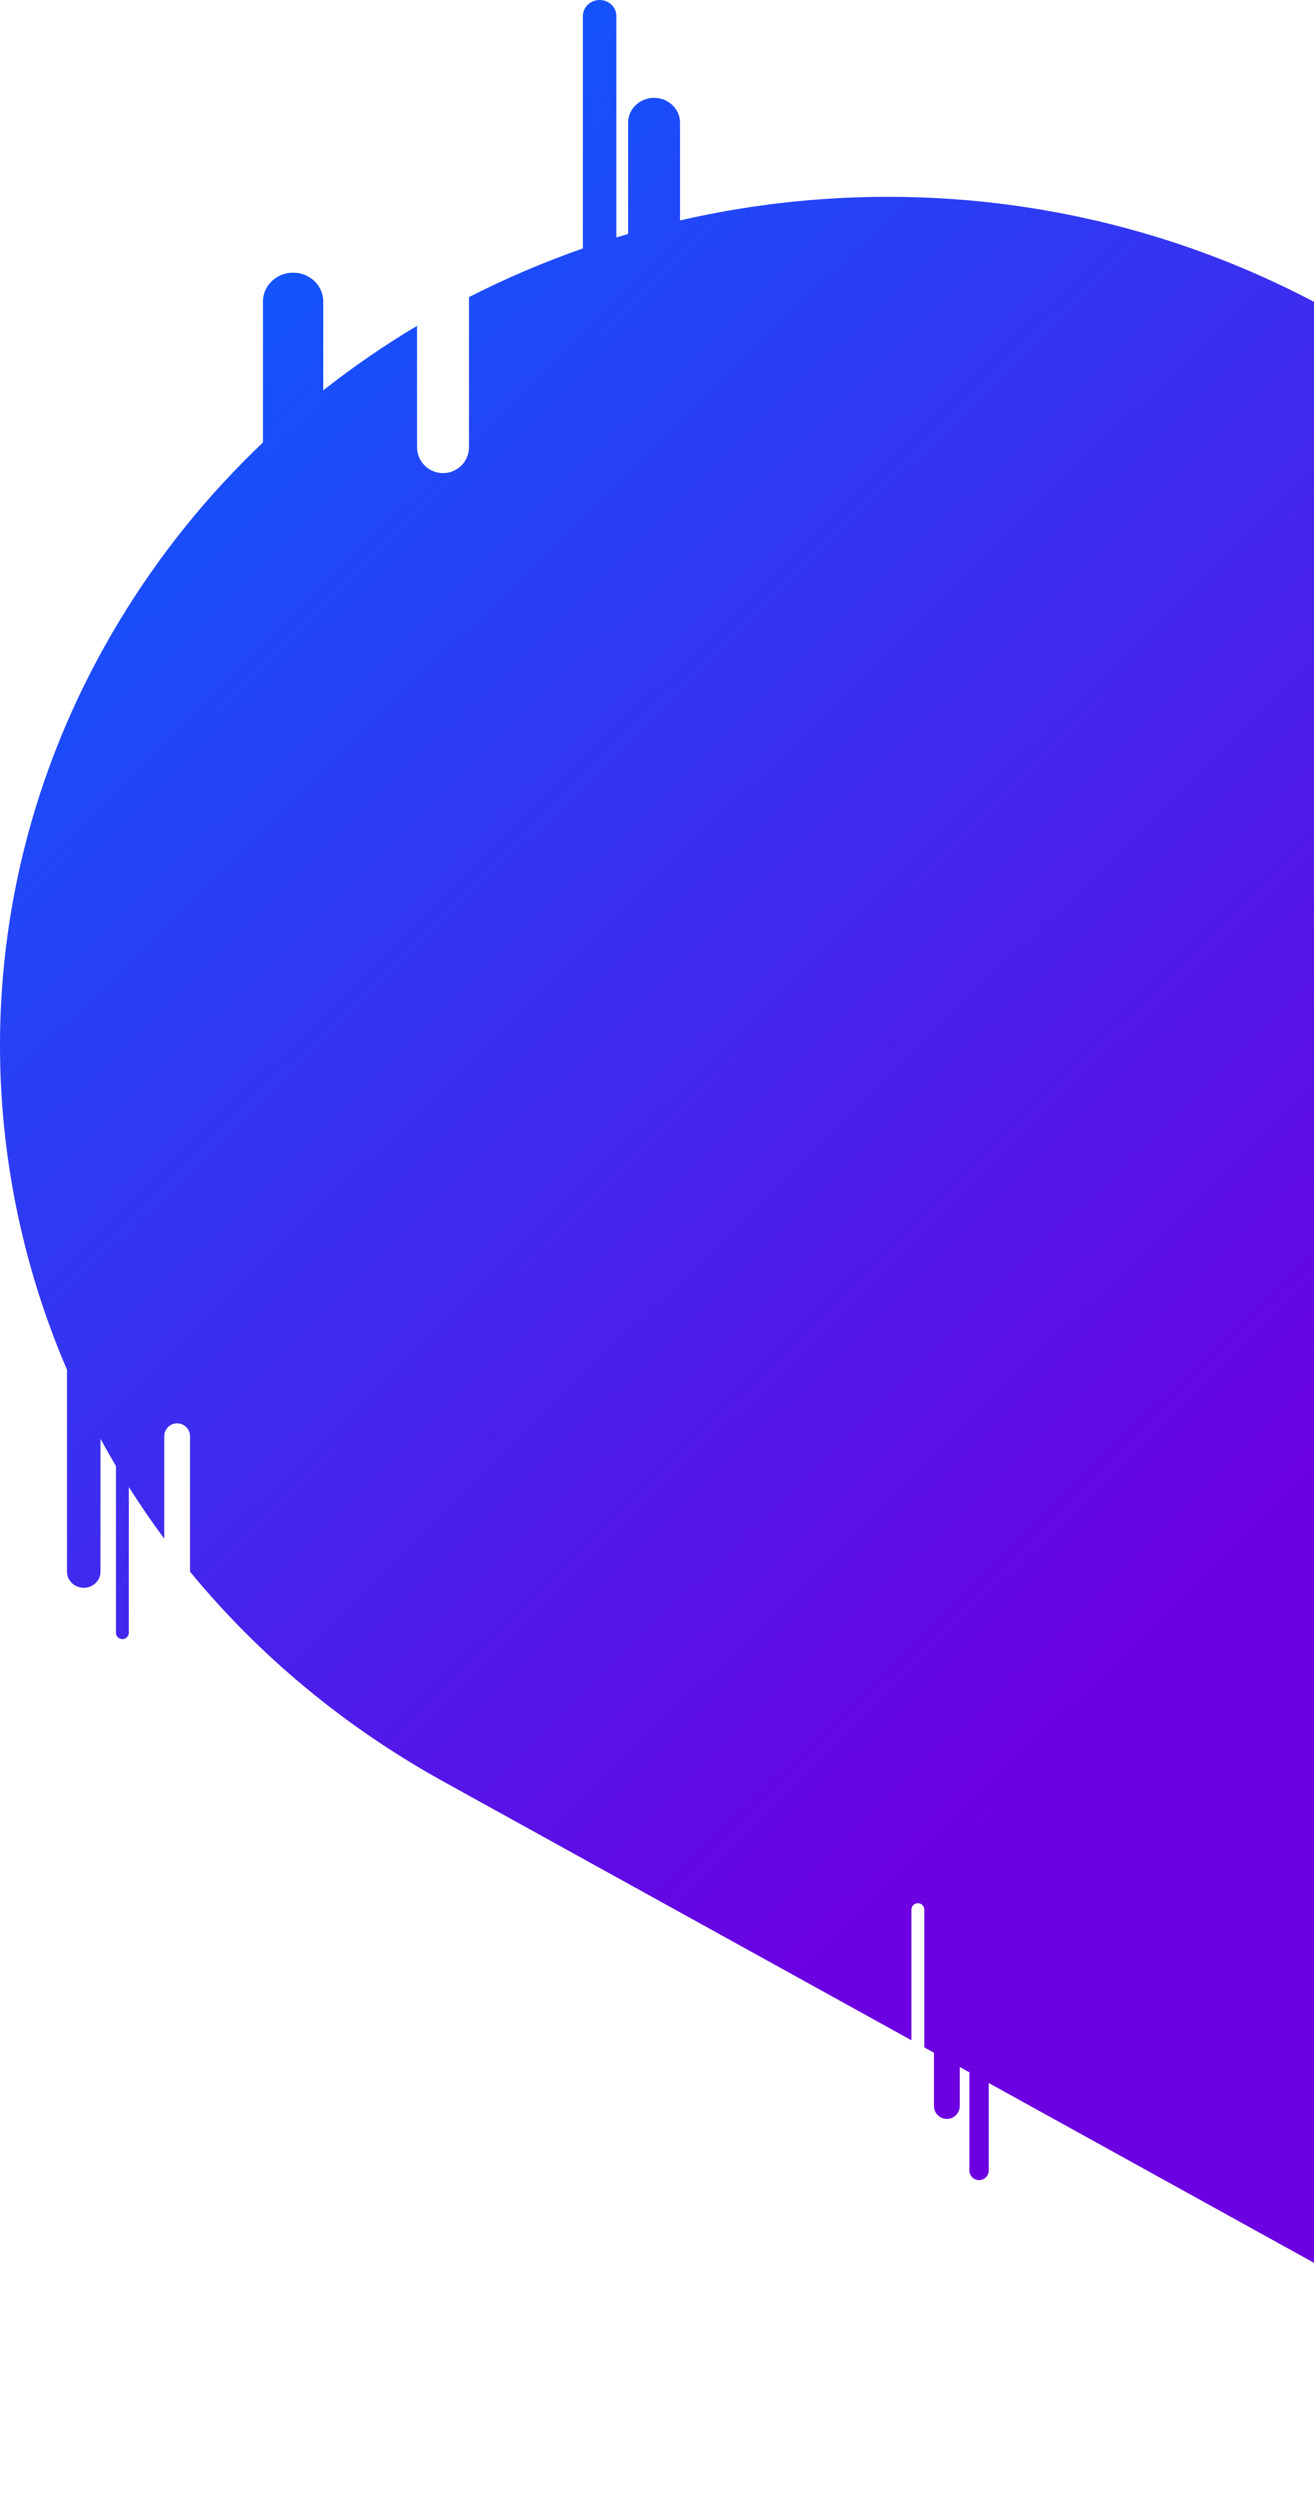 <svg width="408" height="776" viewBox="0 0 408 776" fill="none" xmlns="http://www.w3.org/2000/svg">
<path fill-rule="evenodd" clip-rule="evenodd" d="M186.187 0C189.059 0 191.387 2.23 191.387 4.98V73.742C192.598 73.371 193.812 73.007 195.028 72.652V38.1C195.028 33.836 198.637 30.38 203.089 30.38C207.541 30.38 211.15 33.836 211.15 38.1V68.447C277.341 53.221 349.51 61.327 413.117 96.494L438.944 110.774V87.156C438.944 84.406 441.273 82.176 444.145 82.176C447.017 82.176 449.346 84.406 449.346 87.156V116.525L459.227 121.988V105.833C459.227 101.569 462.836 98.113 467.288 98.113C471.74 98.113 475.349 101.569 475.349 105.833V130.902L816 319.241L540.619 776L307 646.836V674C307 675.657 305.657 677 304 677C302.343 677 301 675.657 301 674V643.519L298 641.86V654C298 656.209 296.209 658 294 658C291.791 658 290 656.209 290 654V637.437L287 635.779V593C287 591.895 286.105 591 285 591C283.895 591 283 591.895 283 593V633.567L137.736 553.253C106.452 535.957 80.052 513.669 59 488.047V446C59 443.791 57.209 442 55 442C52.791 442 51 443.791 51 446V477.806C47.121 472.579 43.453 467.231 40 461.774V507C40 508.105 39.105 509 38 509C36.895 509 36 508.105 36 507V455.243C34.346 452.452 32.747 449.634 31.204 446.792V488.075C31.204 490.826 28.875 493.055 26.003 493.055C23.131 493.055 20.802 490.826 20.802 488.075V425.348C-10.553 352.331 -7.47 266.68 36.94 193.019C49.513 172.165 64.611 153.577 81.651 137.406V93.631C81.651 88.68 85.842 84.666 91.013 84.666C96.183 84.666 100.374 88.68 100.374 93.631V121.209C109.662 113.89 119.395 107.205 129.498 101.173V138.859C129.498 143.311 133.107 146.92 137.559 146.92C142.011 146.92 145.62 143.311 145.62 138.859V92.258C157.048 86.424 168.87 81.379 180.986 77.15V4.98C180.986 2.23 183.314 0 186.187 0Z" fill="url(#paint0_linear)"/>
<defs>
<linearGradient id="paint0_linear" x1="50.5" y1="52.5" x2="432.5" y2="442.5" gradientUnits="userSpaceOnUse">
<stop stop-color="#0A5CFF"/>
<stop offset="1" stop-color="#6C00E0"/>
</linearGradient>
</defs>
</svg>
